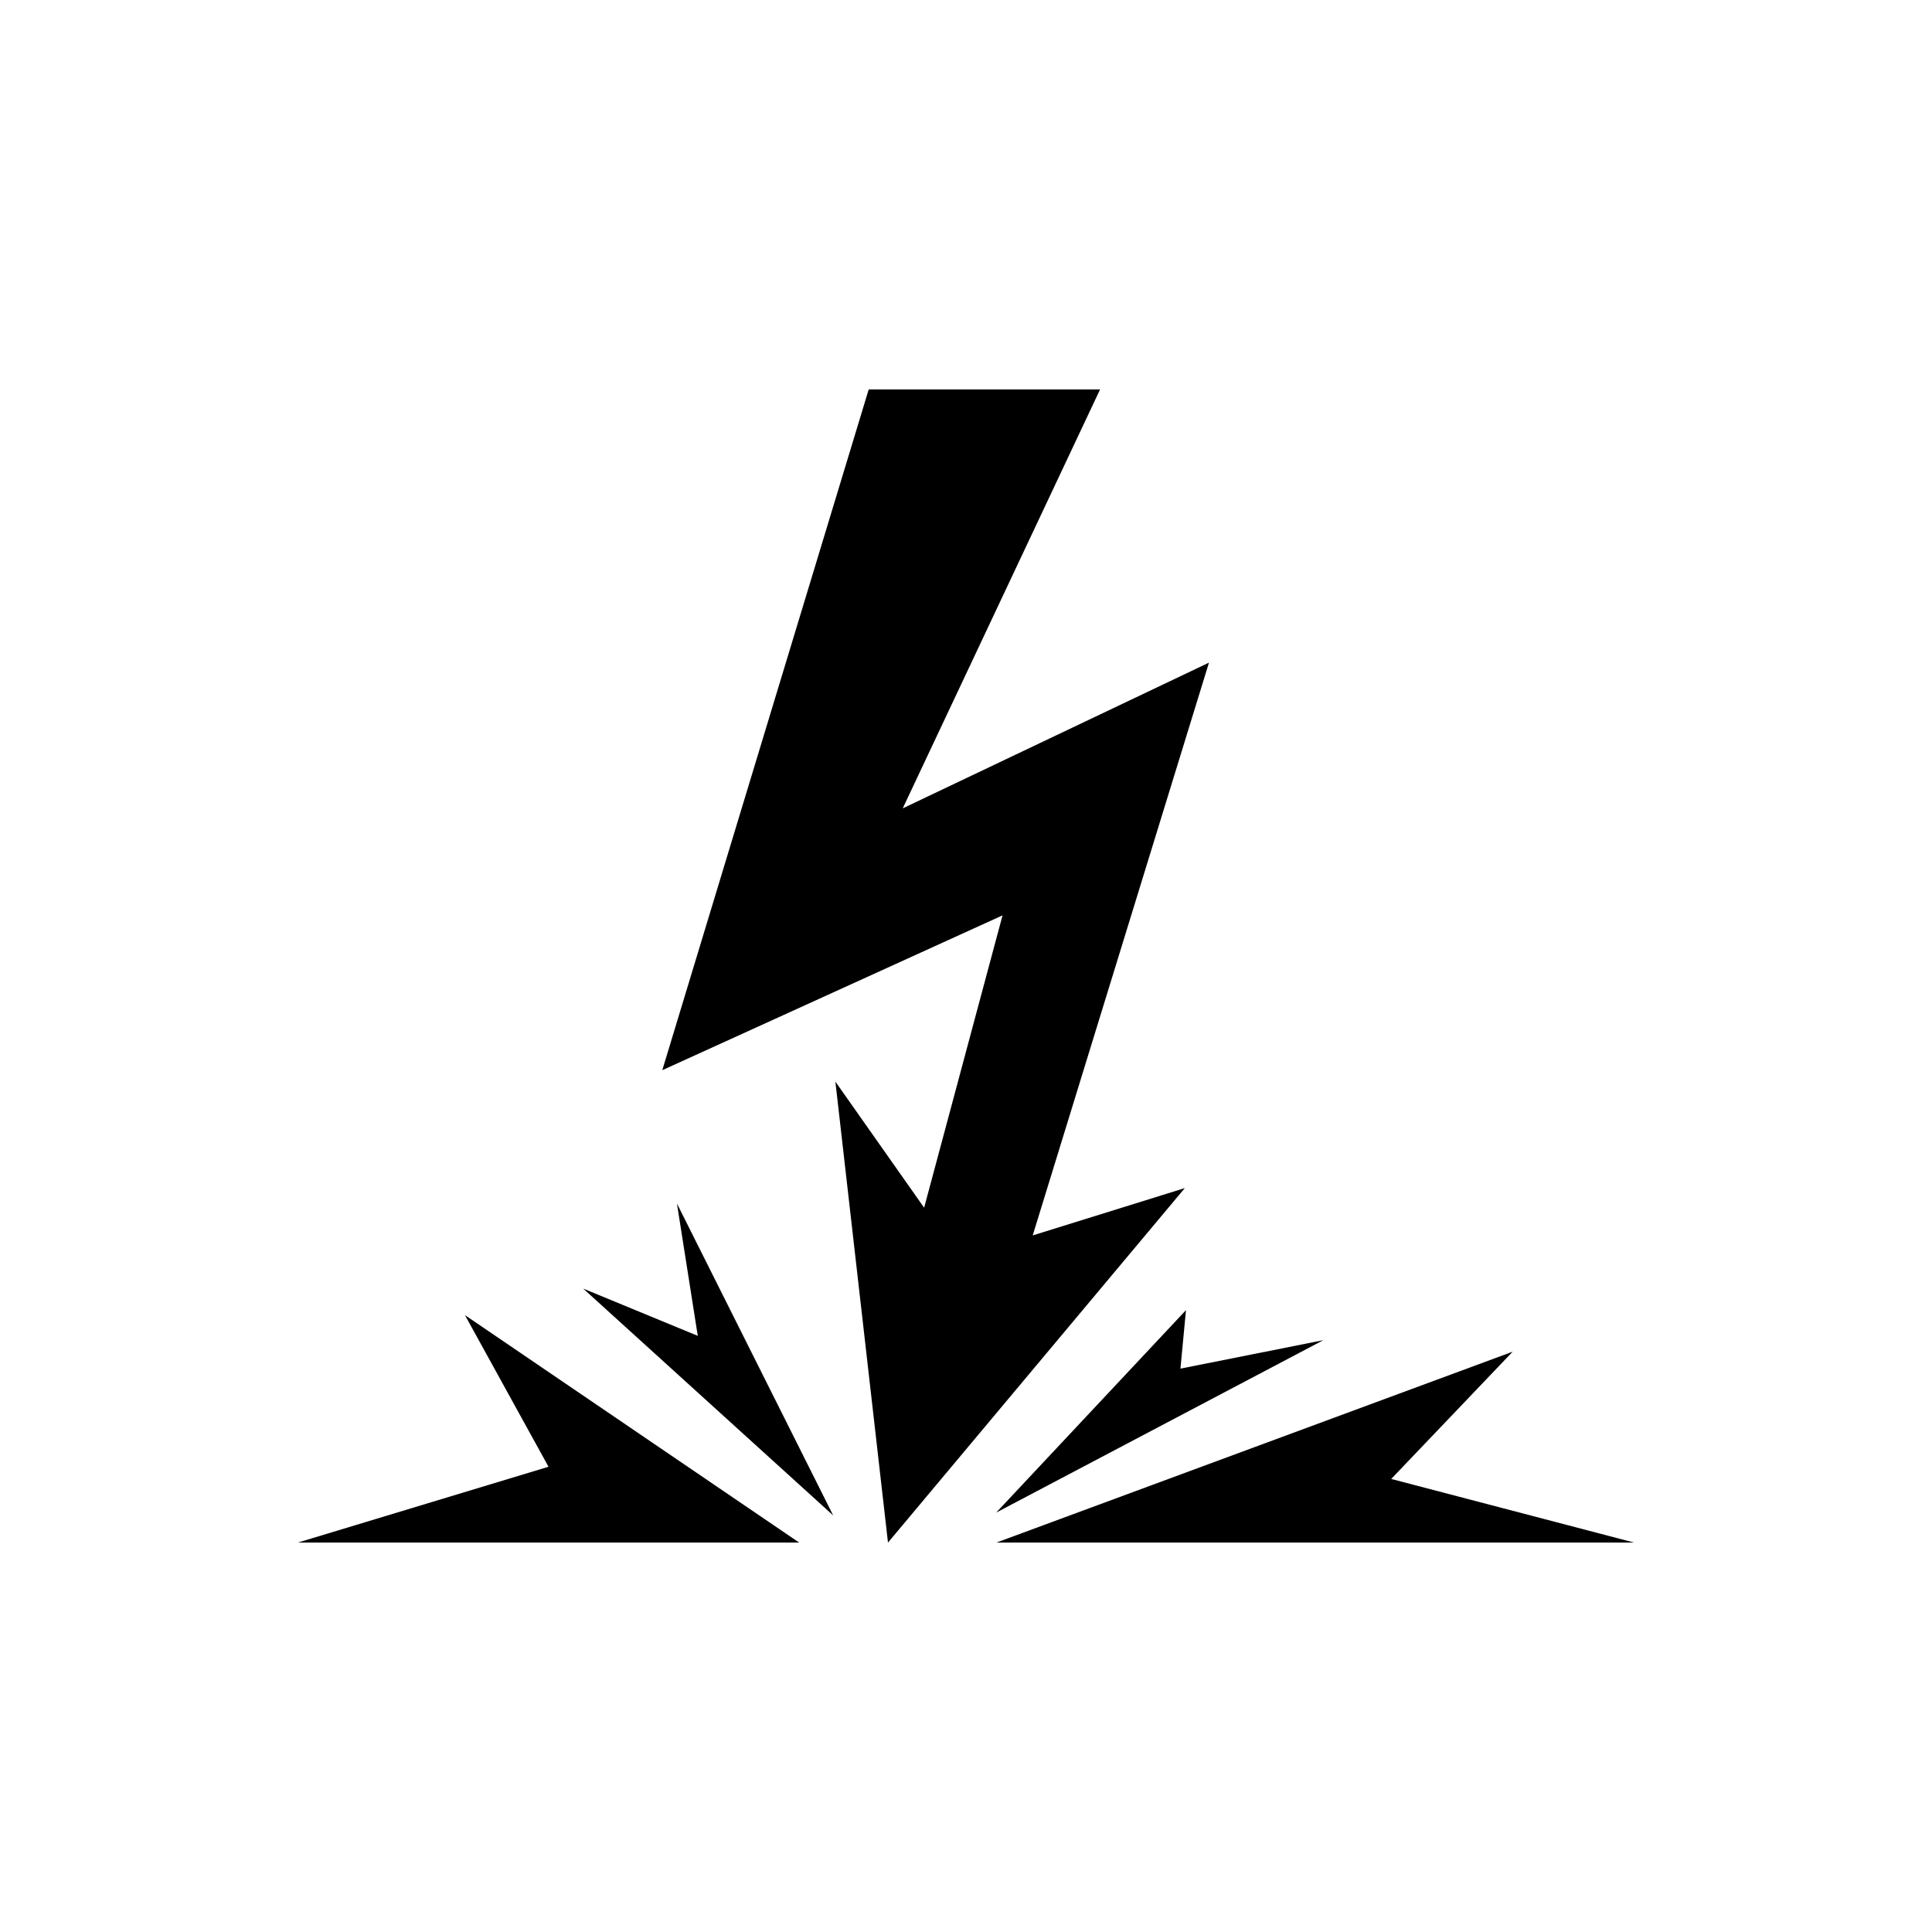 <?xml version="1.0" encoding="UTF-8"?>
<svg xmlns="http://www.w3.org/2000/svg" viewBox="0 0 2880 2880">
  <defs>
    <style>
      .cls-1, .cls-2 {
        stroke-width: 0px;
      }

      .cls-2 {
        fill: none;
      }
    </style>
  </defs>
  <g id="_背景" data-name="背景">
    <rect class="cls-2" width="2880" height="2880"/>
  </g>
  <g id="_主体" data-name="主体">
    <g>
      <polygon id="_闪电" data-name="闪电" class="cls-1" points="1802.2 987.78 1345.69 1205 1639.88 580.5 1294.97 580.5 987.25 1595.32 1494.48 1364.52 1377.59 1800.3 1245.28 1612.33 1323.71 2299.5 1766.23 1771.04 1539.43 1841.63 1802.2 987.78"/>
      <g id="_效果" data-name="效果">
        <g>
          <polygon class="cls-1" points="1191.33 2299.5 693.08 1960.42 817.65 2186.47 443.96 2299.5 1191.33 2299.5"/>
          <polygon class="cls-1" points="1242 2259 869.37 1920.88 1040.16 1991.33 1009.11 1794.09 1242 2259"/>
        </g>
        <g>
          <polygon class="cls-1" points="1485.27 2299.5 2254.94 2014.92 2073.85 2204.64 2436.04 2299.5 1485.27 2299.5"/>
          <polygon class="cls-1" points="1485 2254.8 1767.92 1953 1759.67 2040.19 1972.63 1997.8 1485 2254.8"/>
        </g>
      </g>
    </g>
  </g>
</svg>